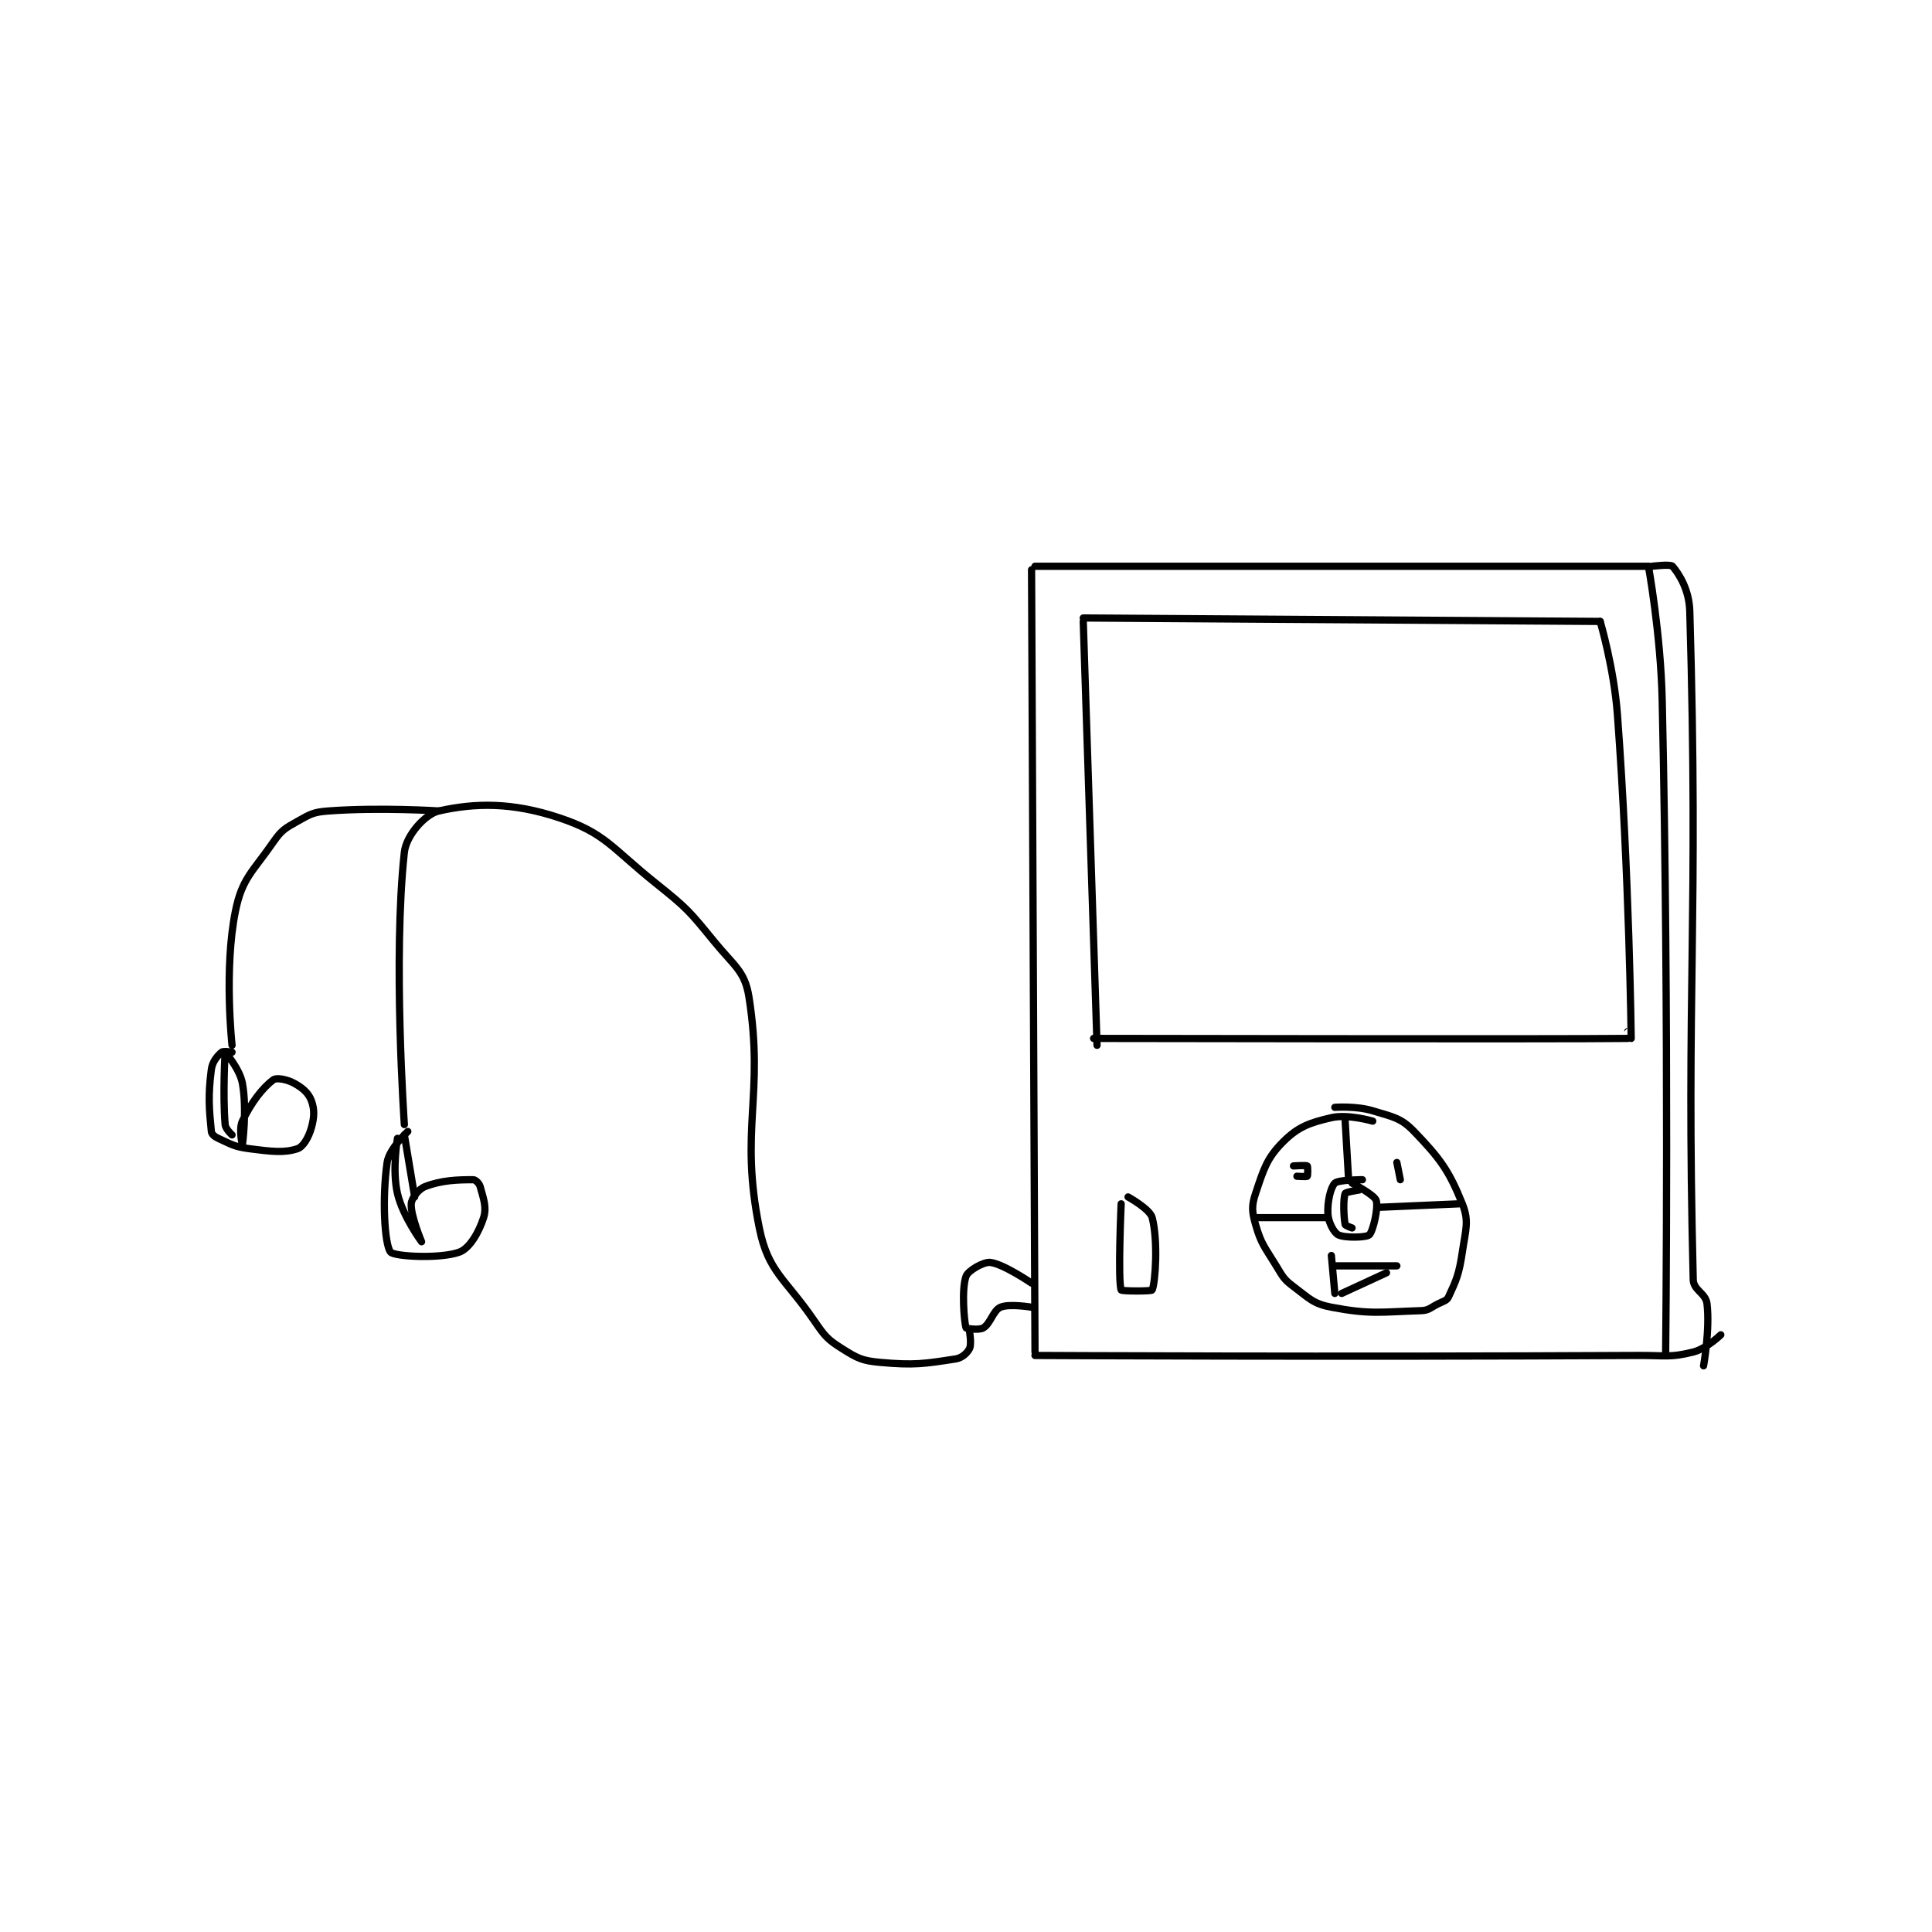 <?xml version="1.0" encoding="utf-8"?>
<!DOCTYPE svg PUBLIC "-//W3C//DTD SVG 1.1//EN" "http://www.w3.org/Graphics/SVG/1.1/DTD/svg11.dtd">
<svg viewBox="0 0 800 800" preserveAspectRatio="xMinYMin meet" xmlns="http://www.w3.org/2000/svg" version="1.1">
<g fill="none" stroke="black" stroke-linecap="round" stroke-linejoin="round" stroke-width="2.103">
<g transform="translate(87.52,234.486) scale(1.427) translate(-68,-136)">
<path id="0" d="M307 136 L485 136 "/>
<path id="1" d="M306 137 L307 364 "/>
<path id="2" d="M307 365 C307 365 394.673 365.457 482 365 C489.987 364.958 491.247 365.688 498 364 C501.844 363.039 506 359 506 359 "/>
<path id="3" d="M485 136 C485 136 488.574 155.557 489 175 C491.062 269.023 490 364 490 364 "/>
<path id="4" d="M486 136 C486 136 491.422 135.317 492 136 C493.962 138.318 496.822 142.852 497 149 C499.63 239.752 495.89 258.17 498 343 C498.077 346.104 501.626 346.882 502 350 C502.894 357.454 501 368 501 368 "/>
<path id="5" d="M321 151 L471 152 "/>
<path id="6" d="M321 152 L325 275 "/>
<path id="7" d="M324 273 C324 273 459.628 273.25 479 273 C479.003 273 479 271 479 271 "/>
<path id="8" d="M471 152 C471 152 474.998 165.523 476 179 C479.453 225.428 480 273 480 273 "/>
<path id="9" d="M405 297 C405 297 397.802 294.892 393 296 C386.628 297.47 383.326 298.674 379 303 C374.262 307.738 373.347 310.958 371 318 C369.804 321.587 369.933 323.267 371 327 C372.625 332.688 373.607 333.447 377 339 C378.961 342.21 379.169 342.877 382 345 C386.618 348.464 387.737 350.004 393 351 C404.357 353.149 407.127 352.383 419 352 C421.316 351.925 421.651 351.174 424 350 C425.566 349.217 426.487 349.099 427 348 C429.243 343.193 430.058 341.36 431 335 C431.97 328.45 433.025 326.063 431 321 C427.152 311.379 424.517 307.806 417 300 C413.173 296.026 410.899 295.796 405 294 C400.177 292.532 394 293 394 293 "/>
<path id="10" d="M402 314 C402 314 395.005 313.995 394 315 C392.772 316.228 391.768 320.519 392 324 C392.162 326.434 393.743 329.372 395 330 C396.885 330.942 403.119 330.801 404 330 C405.086 329.013 406.696 322.089 406 320 C405.453 318.359 399 315 399 315 "/>
<path id="11" d="M407 322 L430 321 "/>
<path id="12" d="M392 325 L371 325 "/>
<path id="13" d="M397 297 L398 314 "/>
<path id="14" d="M393 336 L394 347 "/>
<path id="15" d="M394 339 L412 339 "/>
<path id="16" d="M396 347 L409 341 "/>
<path id="17" d="M382 310 C382 310 385.68 309.76 386 310 C386.18 310.135 386.188 312.812 386 313 C385.812 313.188 383 313 383 313 "/>
<path id="18" d="M412 309 L413 314 "/>
<path id="19" d="M401 317 C401 317 397.173 317.567 397 318 C396.401 319.497 396.547 324.734 397 327 C397.07 327.352 399 328 399 328 "/>
<path id="20" d="M332 321 C332 321 331.004 343.233 332 346 C332.129 346.358 340.825 346.407 341 346 C341.95 343.782 342.738 331.703 341 325 C340.353 322.506 334 319 334 319 "/>
<path id="21" d="M306 344 C306 344 297.775 338.397 294 338 C292.034 337.793 287.597 340.379 287 342 C285.639 345.695 286.438 355.312 287 357 C287.062 357.188 290.764 357.742 292 357 C294.126 355.724 294.849 351.922 297 351 C299.557 349.904 306 351 306 351 "/>
<path id="22" d="M288 358 C288 358 288.64 361.72 288 363 C287.36 364.28 285.817 365.72 284 366 C274.976 367.388 272.048 367.913 262 367 C256.789 366.526 255.392 365.774 251 363 C246.762 360.323 246.048 359.444 243 355 C234.419 342.486 229.6 340.864 227 328 C221.186 299.236 228.513 289.812 224 261 C222.825 253.499 219.775 252.058 214 245 C206.619 235.978 206.163 235.331 197 228 C184.063 217.651 182.336 213.445 169 209 C155.146 204.382 144.476 204.672 134 207 C130.16 207.853 124.556 213.942 124 219 C120.648 249.507 124 298 124 298 "/>
<path id="23" d="M134 207 C134 207 117.109 205.894 102 207 C97.647 207.319 96.765 207.882 93 210 C89.345 212.056 88.379 212.564 86 216 C79.944 224.747 76.936 226.482 75 236 C71.587 252.779 74 275 74 275 "/>
<path id="24" d="M74 277 C74 277 71.508 276.577 71 277 C69.787 278.01 68.298 279.714 68 282 C67.004 289.633 67.351 293.508 68 300 C68.079 300.793 68.918 301.508 70 302 C73.853 303.751 74.617 304.428 79 305 C85.534 305.852 89.193 306.269 93 305 C94.632 304.456 96.208 301.771 97 299 C97.887 295.897 97.976 293.539 97 291 C96.155 288.803 94.449 287.336 92 286 C89.926 284.868 86.913 284.33 86 285 C82.915 287.263 79.548 291.62 77 297 C75.903 299.315 77 304 77 304 C77 304 78.415 293.641 77 286 C76.22 281.786 72.005 276.988 72 277 C71.985 277.035 71.271 289.25 72 298 C72.11 299.319 74 301 74 301 "/>
<path id="25" d="M125 300 C125 300 119.565 305.044 119 309 C117.517 319.378 118.234 332.813 120 335 C121.064 336.318 134.557 337.016 140 335 C142.913 333.921 145.656 329.255 147 325 C147.956 321.974 146.933 319.422 146 316 C145.744 315.061 144.64 314 144 314 C139.52 314 134.796 314.135 130 316 C128.071 316.75 126.103 319.349 126 321 C125.787 324.399 129 332 129 332 C129 332 123.552 324.651 122 318 C120.412 311.193 122 302 122 302 "/>
<path id="26" d="M124 301 L127 319 "/>
</g>
</g>
</svg>
